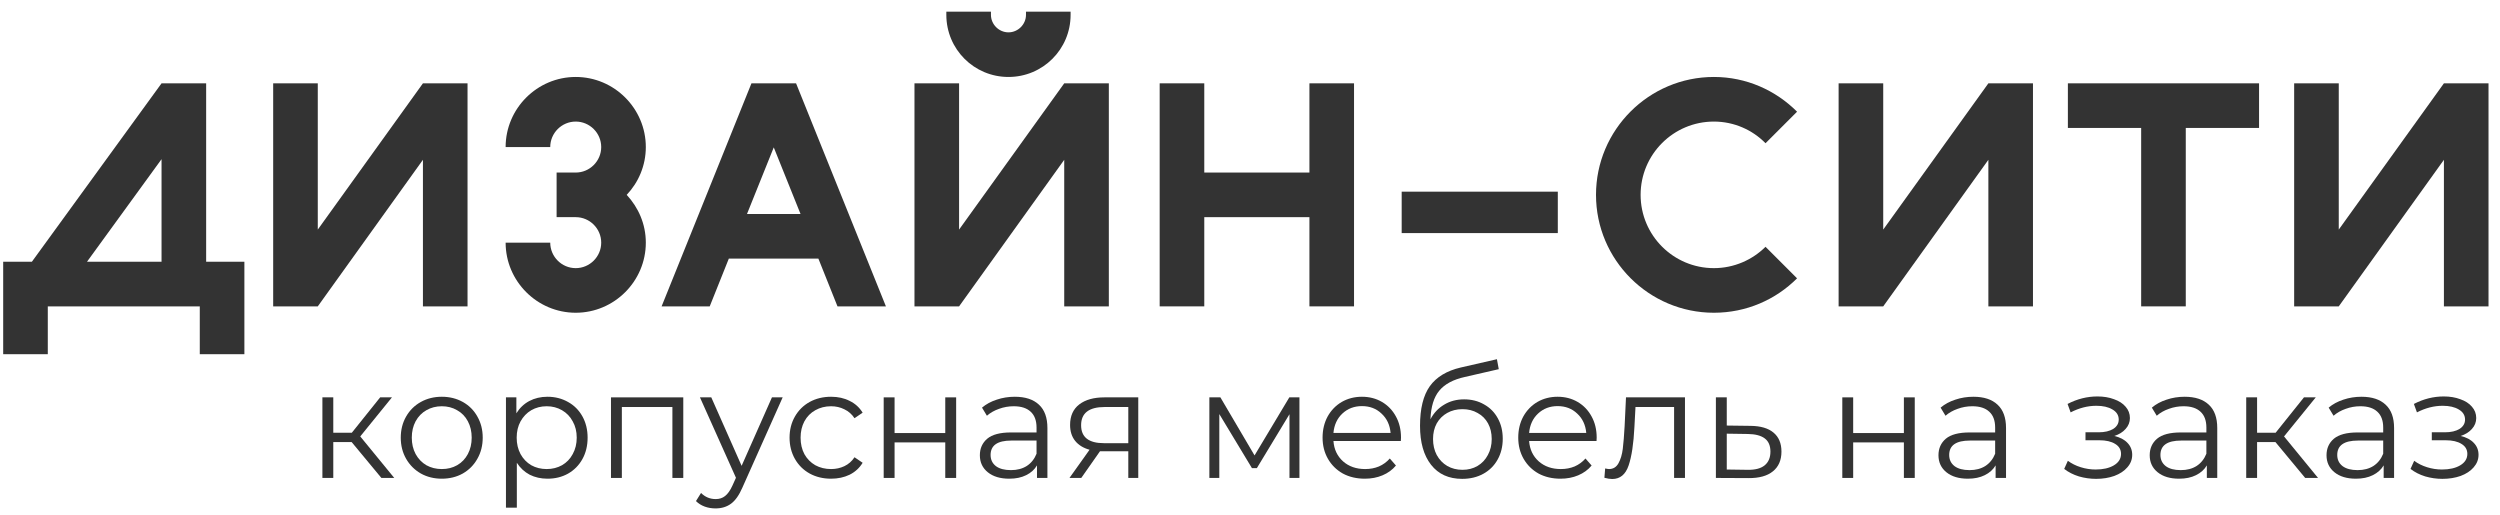 <svg width="204" height="42" viewBox="0 0 204 42" fill="none" xmlns="http://www.w3.org/2000/svg">
<path d="M0.26 28.9H3.9V25H16.302V28.9H19.942V21.36H16.822V6.8H13.182L2.6 21.36H0.26V28.9ZM13.182 21.36H7.098L13.182 12.988V21.36Z" fill="#333333"/>
<path d="M34.511 13.04V25H38.151V6.8H34.511L25.931 18.734V6.8H22.291V25H25.931L34.511 13.04Z" fill="#333333"/>
<path d="M44.899 12C44.899 10.856 45.835 9.92 46.979 9.92C48.123 9.92 49.059 10.856 49.059 12C49.059 13.144 48.123 14.08 46.979 14.08H45.419V17.72H46.979C48.123 17.72 49.059 18.656 49.059 19.8C49.059 20.944 48.123 21.88 46.979 21.88C45.835 21.88 44.899 20.944 44.899 19.8H41.259C41.259 22.946 43.833 25.52 46.979 25.52C50.125 25.52 52.699 22.946 52.699 19.8C52.699 18.292 52.101 16.94 51.139 15.9C52.101 14.886 52.699 13.508 52.699 12C52.699 8.854 50.125 6.28 46.979 6.28C43.833 6.28 41.259 8.854 41.259 12H44.899Z" fill="#333333"/>
<path d="M53.987 25H57.913L59.473 21.1H66.779L68.339 25H72.291L64.959 6.8H61.319L53.987 25ZM63.139 12.026L65.323 17.46H60.955L63.139 12.026Z" fill="#333333"/>
<path d="M78.261 25H74.621V6.8H78.261V18.734L86.841 6.8H90.481V25H86.841V13.04L78.261 25ZM83.721 1.21C83.721 1.99 83.071 2.64 82.291 2.64C81.511 2.64 80.861 1.99 80.861 1.21V0.95H77.221V1.21C77.221 4.018 79.483 6.28 82.291 6.28C85.099 6.28 87.361 4.018 87.361 1.21V0.95H83.721V1.21Z" fill="#333333"/>
<path d="M106.849 25H110.489V6.8H106.849V14.08H98.269V6.8H94.629V25H98.269V17.72H106.849V25Z" fill="#333333"/>
<path d="M127.117 15.64H114.377V19.02H127.117V15.64Z" fill="#333333"/>
<path d="M133.874 15.9C133.874 12.598 136.552 9.92 139.854 9.92C141.492 9.92 143 10.596 144.066 11.688L146.64 9.114C144.898 7.372 142.506 6.28 139.854 6.28C134.55 6.28 130.234 10.596 130.234 15.9C130.234 21.204 134.55 25.52 139.854 25.52C142.506 25.52 144.898 24.454 146.64 22.712L144.066 20.138C143 21.204 141.492 21.88 139.854 21.88C136.552 21.88 133.874 19.202 133.874 15.9Z" fill="#333333"/>
<path d="M162.251 13.04V25H165.891V6.8H162.251L153.671 18.734V6.8H150.031V25H153.671L162.251 13.04Z" fill="#333333"/>
<path d="M168.739 6.8V10.44H174.719V25H178.359V10.44H184.339V6.8H168.739Z" fill="#333333"/>
<path d="M199.423 13.04V25H203.063V6.8H199.423L190.843 18.734V6.8H187.203V25H190.843L199.423 13.04Z" fill="#333333"/>
<path d="M28.696 36.075H27.196V39H26.308V32.425H27.196V35.312H28.708L31.021 32.425H31.983L29.396 35.612L32.171 39H31.121L28.696 36.075Z" fill="#333333"/>
<path d="M36.052 39.062C35.419 39.062 34.848 38.921 34.34 38.638C33.831 38.346 33.431 37.946 33.14 37.438C32.848 36.929 32.702 36.354 32.702 35.712C32.702 35.071 32.848 34.496 33.14 33.987C33.431 33.479 33.831 33.083 34.34 32.8C34.848 32.517 35.419 32.375 36.052 32.375C36.685 32.375 37.256 32.517 37.765 32.8C38.273 33.083 38.669 33.479 38.952 33.987C39.244 34.496 39.39 35.071 39.39 35.712C39.39 36.354 39.244 36.929 38.952 37.438C38.669 37.946 38.273 38.346 37.765 38.638C37.256 38.921 36.685 39.062 36.052 39.062ZM36.052 38.275C36.519 38.275 36.935 38.171 37.302 37.962C37.677 37.746 37.969 37.442 38.177 37.05C38.386 36.658 38.49 36.212 38.49 35.712C38.49 35.212 38.386 34.767 38.177 34.375C37.969 33.983 37.677 33.683 37.302 33.475C36.935 33.258 36.519 33.15 36.052 33.15C35.586 33.15 35.165 33.258 34.79 33.475C34.423 33.683 34.131 33.983 33.915 34.375C33.706 34.767 33.602 35.212 33.602 35.712C33.602 36.212 33.706 36.658 33.915 37.05C34.131 37.442 34.423 37.746 34.79 37.962C35.165 38.171 35.586 38.275 36.052 38.275Z" fill="#333333"/>
<path d="M44.674 32.375C45.291 32.375 45.849 32.517 46.349 32.8C46.849 33.075 47.241 33.467 47.524 33.975C47.807 34.483 47.949 35.062 47.949 35.712C47.949 36.371 47.807 36.954 47.524 37.462C47.241 37.971 46.849 38.367 46.349 38.65C45.857 38.925 45.299 39.062 44.674 39.062C44.141 39.062 43.657 38.954 43.224 38.737C42.799 38.513 42.449 38.188 42.174 37.763V41.425H41.286V32.425H42.136V33.725C42.403 33.292 42.753 32.958 43.186 32.725C43.628 32.492 44.124 32.375 44.674 32.375ZM44.611 38.275C45.07 38.275 45.486 38.171 45.861 37.962C46.236 37.746 46.528 37.442 46.736 37.05C46.953 36.658 47.061 36.212 47.061 35.712C47.061 35.212 46.953 34.771 46.736 34.388C46.528 33.996 46.236 33.692 45.861 33.475C45.486 33.258 45.07 33.15 44.611 33.15C44.145 33.15 43.724 33.258 43.349 33.475C42.982 33.692 42.691 33.996 42.474 34.388C42.266 34.771 42.161 35.212 42.161 35.712C42.161 36.212 42.266 36.658 42.474 37.05C42.691 37.442 42.982 37.746 43.349 37.962C43.724 38.171 44.145 38.275 44.611 38.275Z" fill="#333333"/>
<path d="M55.756 32.425V39H54.868V33.212H50.743V39H49.856V32.425H55.756Z" fill="#333333"/>
<path d="M63.866 32.425L60.579 39.788C60.312 40.404 60.004 40.842 59.654 41.1C59.304 41.358 58.883 41.487 58.391 41.487C58.074 41.487 57.779 41.438 57.504 41.337C57.229 41.237 56.991 41.087 56.791 40.888L57.204 40.225C57.537 40.558 57.937 40.725 58.404 40.725C58.704 40.725 58.958 40.642 59.166 40.475C59.383 40.308 59.583 40.025 59.766 39.625L60.054 38.987L57.116 32.425H58.041L60.516 38.013L62.991 32.425H63.866Z" fill="#333333"/>
<path d="M67.816 39.062C67.166 39.062 66.582 38.921 66.066 38.638C65.557 38.354 65.157 37.958 64.866 37.45C64.574 36.933 64.428 36.354 64.428 35.712C64.428 35.071 64.574 34.496 64.866 33.987C65.157 33.479 65.557 33.083 66.066 32.8C66.582 32.517 67.166 32.375 67.816 32.375C68.382 32.375 68.887 32.487 69.328 32.712C69.778 32.929 70.132 33.25 70.391 33.675L69.728 34.125C69.512 33.8 69.237 33.558 68.903 33.4C68.57 33.233 68.207 33.15 67.816 33.15C67.341 33.15 66.912 33.258 66.528 33.475C66.153 33.683 65.857 33.983 65.641 34.375C65.432 34.767 65.328 35.212 65.328 35.712C65.328 36.221 65.432 36.671 65.641 37.062C65.857 37.446 66.153 37.746 66.528 37.962C66.912 38.171 67.341 38.275 67.816 38.275C68.207 38.275 68.57 38.196 68.903 38.038C69.237 37.879 69.512 37.638 69.728 37.312L70.391 37.763C70.132 38.188 69.778 38.513 69.328 38.737C68.878 38.954 68.374 39.062 67.816 39.062Z" fill="#333333"/>
<path d="M72.109 32.425H72.997V35.337H77.134V32.425H78.022V39H77.134V36.1H72.997V39H72.109V32.425Z" fill="#333333"/>
<path d="M82.807 32.375C83.665 32.375 84.323 32.592 84.782 33.025C85.24 33.45 85.469 34.083 85.469 34.925V39H84.619V37.975C84.419 38.317 84.123 38.583 83.732 38.775C83.348 38.967 82.89 39.062 82.357 39.062C81.623 39.062 81.04 38.888 80.607 38.538C80.173 38.188 79.957 37.725 79.957 37.15C79.957 36.592 80.157 36.142 80.557 35.8C80.965 35.458 81.611 35.288 82.494 35.288H84.582V34.888C84.582 34.321 84.423 33.892 84.107 33.6C83.79 33.3 83.328 33.15 82.719 33.15C82.303 33.15 81.903 33.221 81.519 33.362C81.136 33.496 80.807 33.683 80.532 33.925L80.132 33.263C80.465 32.979 80.865 32.763 81.332 32.612C81.798 32.454 82.29 32.375 82.807 32.375ZM82.494 38.362C82.994 38.362 83.423 38.25 83.782 38.025C84.14 37.792 84.407 37.458 84.582 37.025V35.95H82.519C81.394 35.95 80.832 36.342 80.832 37.125C80.832 37.508 80.978 37.812 81.269 38.038C81.561 38.254 81.969 38.362 82.494 38.362Z" fill="#333333"/>
<path d="M92.882 32.425V39H92.069V36.825H89.757L88.232 39H87.269L88.907 36.7C88.398 36.558 88.007 36.317 87.732 35.975C87.457 35.633 87.319 35.2 87.319 34.675C87.319 33.942 87.569 33.383 88.069 33C88.569 32.617 89.253 32.425 90.119 32.425H92.882ZM88.219 34.7C88.219 35.675 88.84 36.163 90.082 36.163H92.069V33.212H90.144C88.861 33.212 88.219 33.708 88.219 34.7Z" fill="#333333"/>
<path d="M106.034 32.425V39H105.221V33.8L102.559 38.2H102.159L99.496 33.788V39H98.684V32.425H99.584L102.371 37.163L105.209 32.425H106.034Z" fill="#333333"/>
<path d="M114.309 35.987H108.809C108.859 36.671 109.122 37.225 109.597 37.65C110.072 38.067 110.672 38.275 111.397 38.275C111.805 38.275 112.18 38.204 112.522 38.062C112.864 37.913 113.159 37.696 113.409 37.413L113.909 37.987C113.618 38.337 113.251 38.604 112.809 38.788C112.376 38.971 111.897 39.062 111.372 39.062C110.697 39.062 110.097 38.921 109.572 38.638C109.055 38.346 108.651 37.946 108.359 37.438C108.068 36.929 107.922 36.354 107.922 35.712C107.922 35.071 108.059 34.496 108.334 33.987C108.618 33.479 109.001 33.083 109.484 32.8C109.976 32.517 110.526 32.375 111.134 32.375C111.743 32.375 112.289 32.517 112.772 32.8C113.255 33.083 113.634 33.479 113.909 33.987C114.184 34.487 114.322 35.062 114.322 35.712L114.309 35.987ZM111.134 33.138C110.501 33.138 109.968 33.342 109.534 33.75C109.109 34.15 108.868 34.675 108.809 35.325H113.472C113.414 34.675 113.168 34.15 112.734 33.75C112.309 33.342 111.776 33.138 111.134 33.138Z" fill="#333333"/>
<path d="M119.474 32.587C120.082 32.587 120.624 32.725 121.099 33C121.582 33.267 121.957 33.646 122.224 34.138C122.491 34.621 122.624 35.175 122.624 35.8C122.624 36.442 122.482 37.013 122.199 37.513C121.924 38.004 121.536 38.388 121.036 38.663C120.536 38.938 119.961 39.075 119.311 39.075C118.22 39.075 117.374 38.692 116.774 37.925C116.174 37.158 115.874 36.1 115.874 34.75C115.874 33.342 116.141 32.263 116.674 31.512C117.216 30.762 118.057 30.254 119.199 29.988L122.149 29.312L122.299 30.125L119.524 30.762C118.582 30.971 117.891 31.342 117.449 31.875C117.007 32.4 116.766 33.179 116.724 34.212C116.991 33.704 117.361 33.308 117.836 33.025C118.311 32.733 118.857 32.587 119.474 32.587ZM119.336 38.337C119.795 38.337 120.203 38.233 120.561 38.025C120.928 37.808 121.211 37.508 121.411 37.125C121.62 36.742 121.724 36.308 121.724 35.825C121.724 35.342 121.624 34.917 121.424 34.55C121.224 34.183 120.941 33.9 120.574 33.7C120.216 33.492 119.803 33.388 119.336 33.388C118.87 33.388 118.453 33.492 118.086 33.7C117.728 33.9 117.445 34.183 117.236 34.55C117.036 34.917 116.936 35.342 116.936 35.825C116.936 36.308 117.036 36.742 117.236 37.125C117.445 37.508 117.732 37.808 118.099 38.025C118.466 38.233 118.878 38.337 119.336 38.337Z" fill="#333333"/>
<path d="M130.276 35.987H124.776C124.826 36.671 125.089 37.225 125.564 37.65C126.039 38.067 126.639 38.275 127.364 38.275C127.772 38.275 128.147 38.204 128.489 38.062C128.83 37.913 129.126 37.696 129.376 37.413L129.876 37.987C129.585 38.337 129.218 38.604 128.776 38.788C128.343 38.971 127.864 39.062 127.339 39.062C126.664 39.062 126.064 38.921 125.539 38.638C125.022 38.346 124.618 37.946 124.326 37.438C124.035 36.929 123.889 36.354 123.889 35.712C123.889 35.071 124.026 34.496 124.301 33.987C124.585 33.479 124.968 33.083 125.451 32.8C125.943 32.517 126.493 32.375 127.101 32.375C127.71 32.375 128.255 32.517 128.739 32.8C129.222 33.083 129.601 33.479 129.876 33.987C130.151 34.487 130.289 35.062 130.289 35.712L130.276 35.987ZM127.101 33.138C126.468 33.138 125.935 33.342 125.501 33.75C125.076 34.15 124.835 34.675 124.776 35.325H129.439C129.38 34.675 129.135 34.15 128.701 33.75C128.276 33.342 127.743 33.138 127.101 33.138Z" fill="#333333"/>
<path d="M137.494 32.425V39H136.606V33.212H133.456L133.369 34.837C133.302 36.204 133.144 37.254 132.894 37.987C132.644 38.721 132.198 39.087 131.556 39.087C131.381 39.087 131.169 39.054 130.919 38.987L130.981 38.225C131.131 38.258 131.236 38.275 131.294 38.275C131.636 38.275 131.894 38.117 132.069 37.8C132.244 37.483 132.361 37.092 132.419 36.625C132.477 36.158 132.527 35.542 132.569 34.775L132.681 32.425H137.494Z" fill="#333333"/>
<path d="M142.842 34.75C143.667 34.758 144.292 34.942 144.717 35.3C145.15 35.658 145.367 36.175 145.367 36.85C145.367 37.55 145.134 38.087 144.667 38.462C144.209 38.837 143.542 39.021 142.667 39.013L140.017 39V32.425H140.904V34.725L142.842 34.75ZM142.617 38.337C143.225 38.346 143.684 38.225 143.992 37.975C144.309 37.717 144.467 37.342 144.467 36.85C144.467 36.367 144.313 36.008 144.004 35.775C143.696 35.542 143.234 35.421 142.617 35.413L140.904 35.388V38.312L142.617 38.337Z" fill="#333333"/>
<path d="M150.332 32.425H151.219V35.337H155.357V32.425H156.244V39H155.357V36.1H151.219V39H150.332V32.425Z" fill="#333333"/>
<path d="M161.029 32.375C161.888 32.375 162.546 32.592 163.004 33.025C163.463 33.45 163.692 34.083 163.692 34.925V39H162.842V37.975C162.642 38.317 162.346 38.583 161.954 38.775C161.571 38.967 161.113 39.062 160.579 39.062C159.846 39.062 159.263 38.888 158.829 38.538C158.396 38.188 158.179 37.725 158.179 37.15C158.179 36.592 158.379 36.142 158.779 35.8C159.188 35.458 159.834 35.288 160.717 35.288H162.804V34.888C162.804 34.321 162.646 33.892 162.329 33.6C162.013 33.3 161.55 33.15 160.942 33.15C160.525 33.15 160.125 33.221 159.742 33.362C159.359 33.496 159.029 33.683 158.754 33.925L158.354 33.263C158.688 32.979 159.088 32.763 159.554 32.612C160.021 32.454 160.513 32.375 161.029 32.375ZM160.717 38.362C161.217 38.362 161.646 38.25 162.004 38.025C162.363 37.792 162.629 37.458 162.804 37.025V35.95H160.742C159.617 35.95 159.054 36.342 159.054 37.125C159.054 37.508 159.2 37.812 159.492 38.038C159.784 38.254 160.192 38.362 160.717 38.362Z" fill="#333333"/>
<path d="M172.526 35.575C172.993 35.683 173.351 35.871 173.601 36.138C173.859 36.404 173.988 36.729 173.988 37.112C173.988 37.496 173.855 37.837 173.588 38.138C173.33 38.438 172.976 38.671 172.526 38.837C172.076 38.996 171.58 39.075 171.038 39.075C170.563 39.075 170.097 39.008 169.638 38.875C169.18 38.733 168.78 38.529 168.438 38.263L168.738 37.6C169.038 37.825 169.388 38 169.788 38.125C170.188 38.25 170.593 38.312 171.001 38.312C171.609 38.312 172.105 38.2 172.488 37.975C172.88 37.742 173.076 37.429 173.076 37.038C173.076 36.688 172.918 36.417 172.601 36.225C172.284 36.025 171.851 35.925 171.301 35.925H170.176V35.275H171.251C171.743 35.275 172.138 35.183 172.438 35C172.738 34.808 172.888 34.554 172.888 34.237C172.888 33.888 172.718 33.612 172.376 33.413C172.043 33.212 171.605 33.112 171.063 33.112C170.355 33.112 169.655 33.292 168.963 33.65L168.713 32.962C169.497 32.554 170.309 32.35 171.151 32.35C171.651 32.35 172.101 32.425 172.501 32.575C172.909 32.717 173.226 32.921 173.451 33.188C173.684 33.454 173.801 33.763 173.801 34.112C173.801 34.446 173.684 34.742 173.451 35C173.226 35.258 172.918 35.45 172.526 35.575Z" fill="#333333"/>
<path d="M178.266 32.375C179.124 32.375 179.782 32.592 180.241 33.025C180.699 33.45 180.928 34.083 180.928 34.925V39H180.078V37.975C179.878 38.317 179.582 38.583 179.191 38.775C178.807 38.967 178.349 39.062 177.816 39.062C177.082 39.062 176.499 38.888 176.066 38.538C175.632 38.188 175.416 37.725 175.416 37.15C175.416 36.592 175.616 36.142 176.016 35.8C176.424 35.458 177.07 35.288 177.953 35.288H180.041V34.888C180.041 34.321 179.882 33.892 179.566 33.6C179.249 33.3 178.787 33.15 178.178 33.15C177.762 33.15 177.362 33.221 176.978 33.362C176.595 33.496 176.266 33.683 175.991 33.925L175.591 33.263C175.924 32.979 176.324 32.763 176.791 32.612C177.257 32.454 177.749 32.375 178.266 32.375ZM177.953 38.362C178.453 38.362 178.882 38.25 179.241 38.025C179.599 37.792 179.866 37.458 180.041 37.025V35.95H177.978C176.853 35.95 176.291 36.342 176.291 37.125C176.291 37.508 176.437 37.812 176.728 38.038C177.02 38.254 177.428 38.362 177.953 38.362Z" fill="#333333"/>
<path d="M185.678 36.075H184.178V39H183.291V32.425H184.178V35.312H185.691L188.003 32.425H188.966L186.378 35.612L189.153 39H188.103L185.678 36.075Z" fill="#333333"/>
<path d="M192.694 32.375C193.553 32.375 194.211 32.592 194.669 33.025C195.128 33.45 195.357 34.083 195.357 34.925V39H194.507V37.975C194.307 38.317 194.011 38.583 193.619 38.775C193.236 38.967 192.778 39.062 192.244 39.062C191.511 39.062 190.928 38.888 190.494 38.538C190.061 38.188 189.844 37.725 189.844 37.15C189.844 36.592 190.044 36.142 190.444 35.8C190.853 35.458 191.499 35.288 192.382 35.288H194.469V34.888C194.469 34.321 194.311 33.892 193.994 33.6C193.678 33.3 193.215 33.15 192.607 33.15C192.19 33.15 191.79 33.221 191.407 33.362C191.024 33.496 190.694 33.683 190.419 33.925L190.019 33.263C190.353 32.979 190.753 32.763 191.219 32.612C191.686 32.454 192.178 32.375 192.694 32.375ZM192.382 38.362C192.882 38.362 193.311 38.25 193.669 38.025C194.028 37.792 194.294 37.458 194.469 37.025V35.95H192.407C191.282 35.95 190.719 36.342 190.719 37.125C190.719 37.508 190.865 37.812 191.157 38.038C191.449 38.254 191.857 38.362 192.382 38.362Z" fill="#333333"/>
<path d="M200.785 35.575C201.252 35.683 201.61 35.871 201.86 36.138C202.119 36.404 202.248 36.729 202.248 37.112C202.248 37.496 202.114 37.837 201.848 38.138C201.589 38.438 201.235 38.671 200.785 38.837C200.335 38.996 199.839 39.075 199.298 39.075C198.823 39.075 198.356 39.008 197.898 38.875C197.439 38.733 197.039 38.529 196.698 38.263L196.998 37.6C197.298 37.825 197.648 38 198.048 38.125C198.448 38.25 198.852 38.312 199.26 38.312C199.869 38.312 200.364 38.2 200.748 37.975C201.139 37.742 201.335 37.429 201.335 37.038C201.335 36.688 201.177 36.417 200.86 36.225C200.544 36.025 200.11 35.925 199.56 35.925H198.435V35.275H199.51C200.002 35.275 200.398 35.183 200.698 35C200.998 34.808 201.148 34.554 201.148 34.237C201.148 33.888 200.977 33.612 200.635 33.413C200.302 33.212 199.864 33.112 199.323 33.112C198.614 33.112 197.914 33.292 197.223 33.65L196.973 32.962C197.756 32.554 198.569 32.35 199.41 32.35C199.91 32.35 200.36 32.425 200.76 32.575C201.169 32.717 201.485 32.921 201.71 33.188C201.944 33.454 202.06 33.763 202.06 34.112C202.06 34.446 201.944 34.742 201.71 35C201.485 35.258 201.177 35.45 200.785 35.575Z" fill="#333333"/>
</svg>
